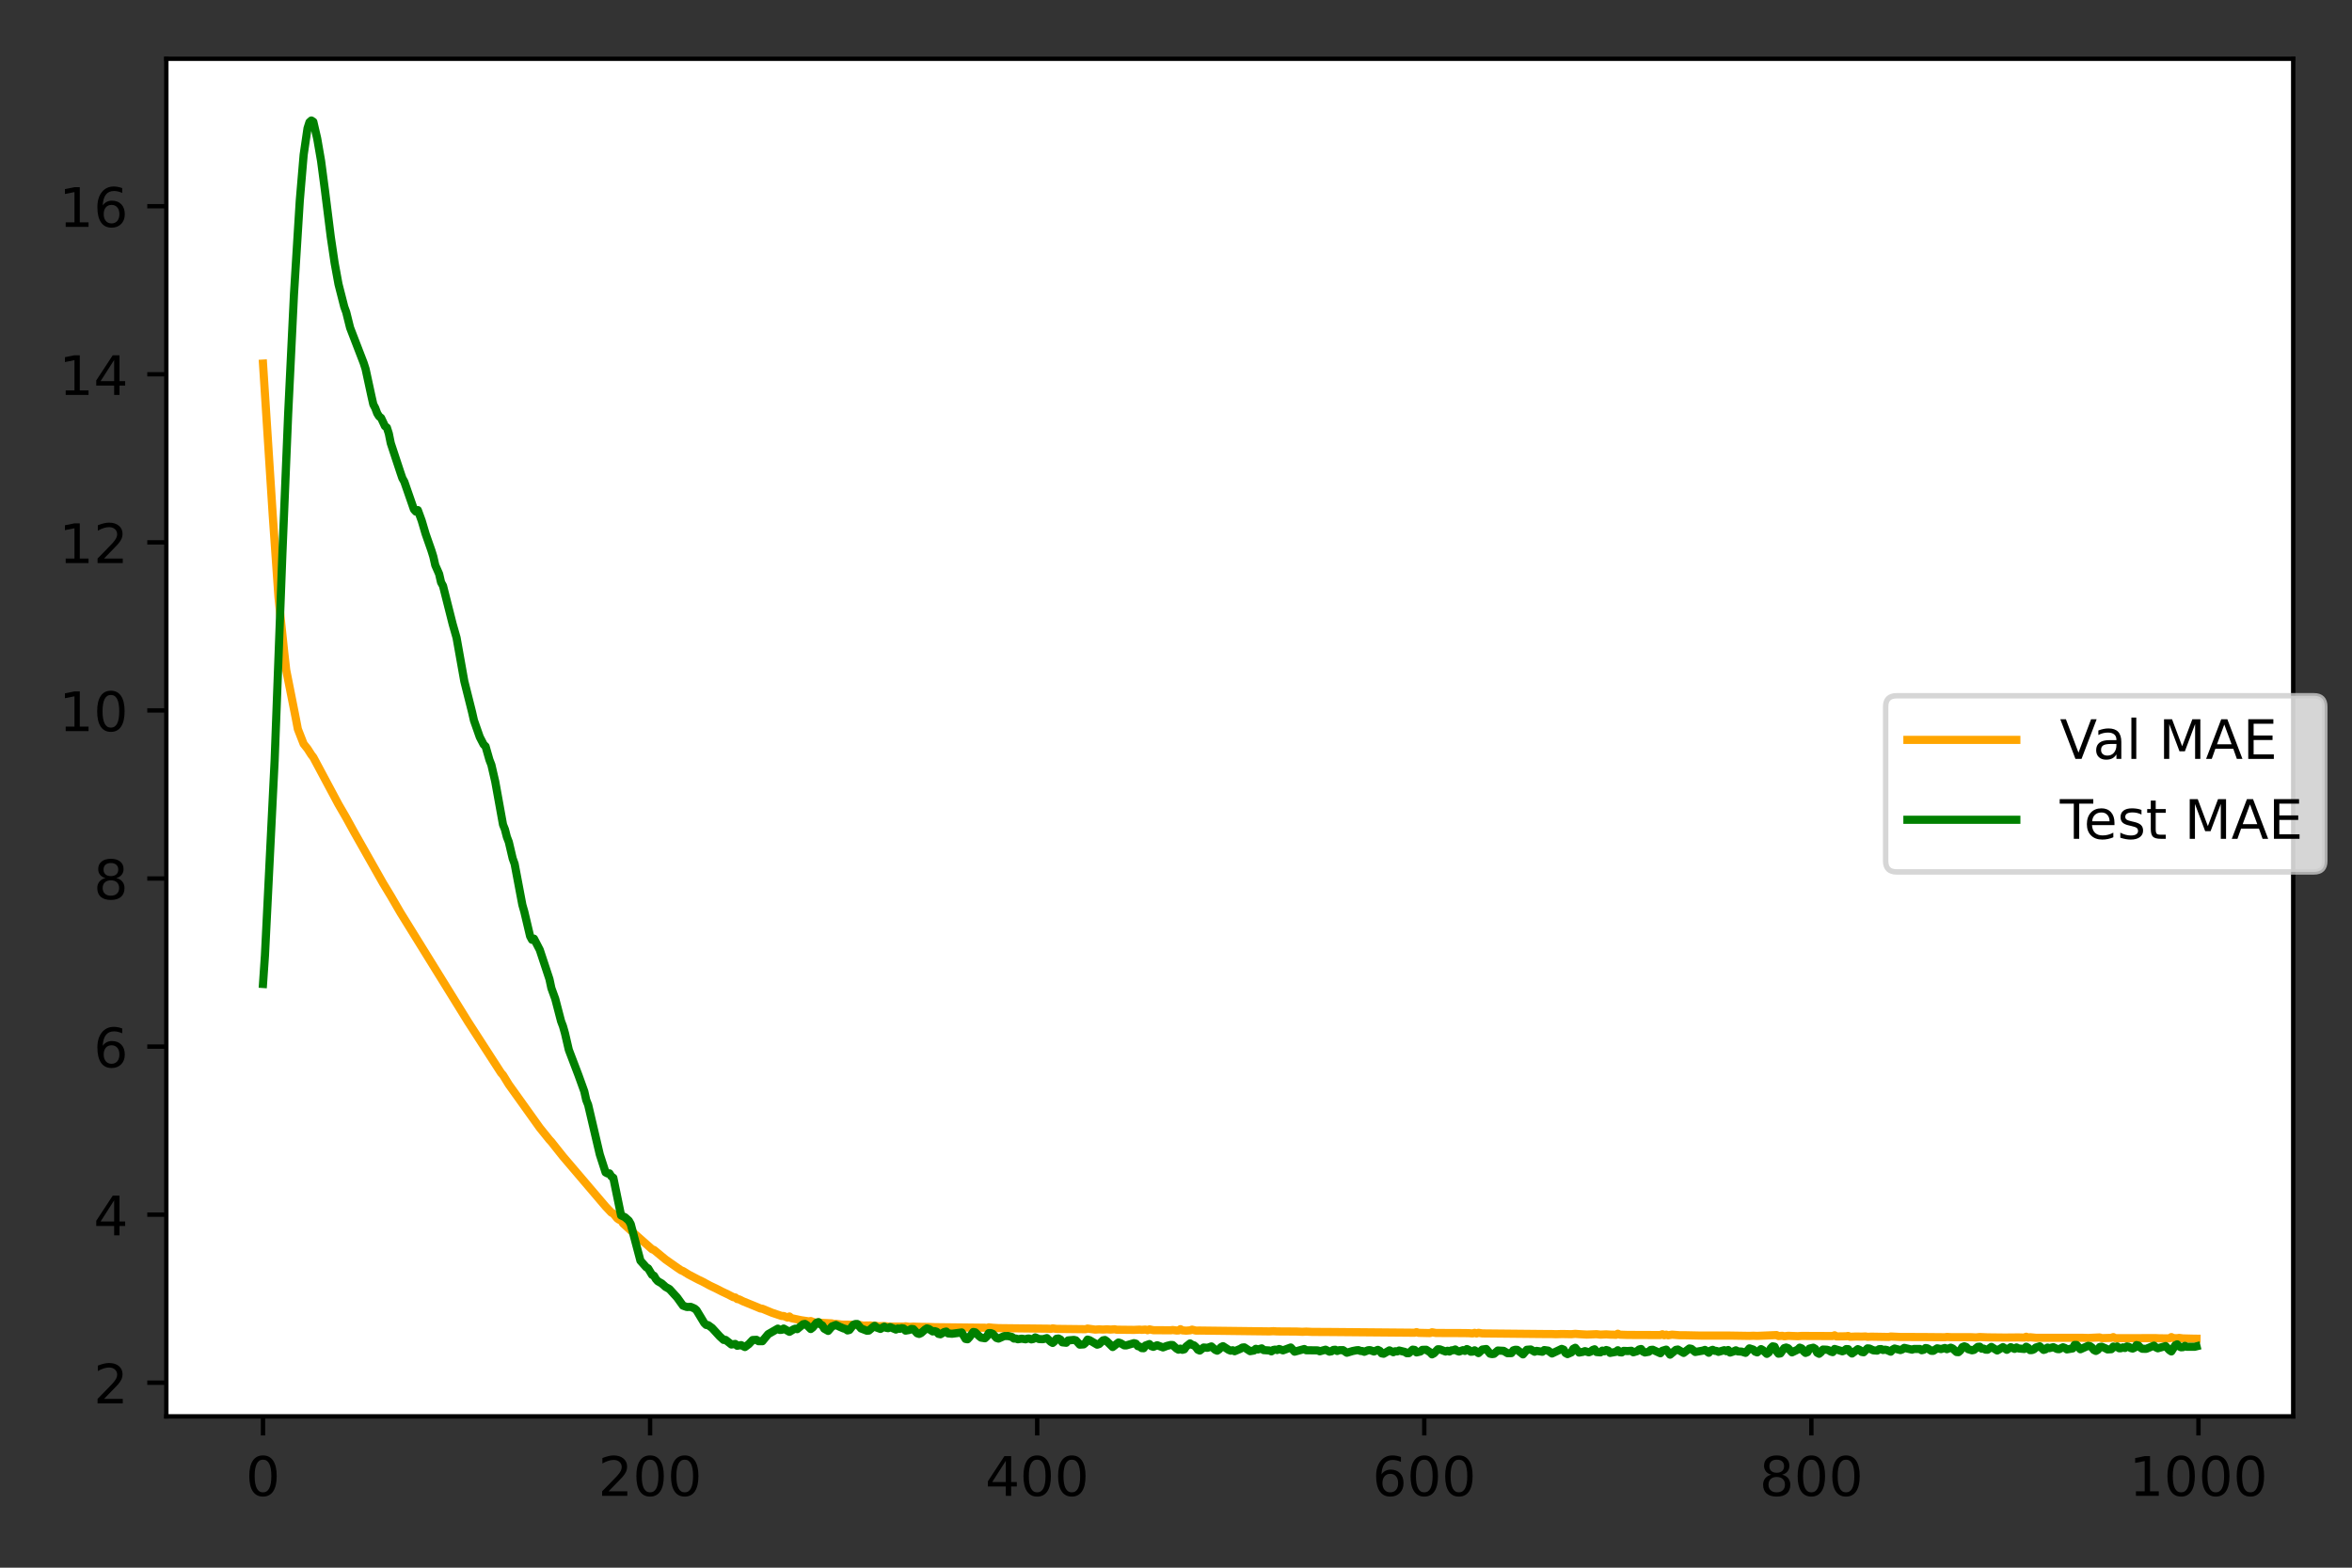 <?xml version="1.0" encoding="utf-8" standalone="no"?>
<!DOCTYPE svg PUBLIC "-//W3C//DTD SVG 1.1//EN"
  "http://www.w3.org/Graphics/SVG/1.1/DTD/svg11.dtd">
<!-- Created with matplotlib (https://matplotlib.org/) -->
<svg height="288pt" version="1.1" viewBox="0 0 432 288" width="432pt" xmlns="http://www.w3.org/2000/svg" xmlns:xlink="http://www.w3.org/1999/xlink">
 <rect x="0" y="0" width="432" height="288" fill="#333333" stroke="none"/>
 <defs>
  <style type="text/css">*{stroke-linecap:butt;stroke-linejoin:round;}</style>
 </defs>
 <g id="figure_1">
  <g id="patch_1">
   <path d="M 0 288 
L 432 288 
L 432 0 
L 0 0 
z
" style="fill:none;"/>
  </g>
  <g id="axes_1">
   <g id="patch_2">
    <path d="M 30.55 260.2 
L 421.2 260.2 
L 421.2 10.8 
L 30.55 10.8 
z
" style="fill:#ffffff;"/>
   </g>
   <g id="matplotlib.axis_1">
    <g id="xtick_1">
     <g id="line2d_1">
      <defs>
       <path d="M 0 0 
L 0 3.5 
" id="m3784d6a75e" style="stroke:#000000;stroke-width:0.8;"/>
      </defs>
      <g>
       <use style="stroke:#000000;stroke-width:0.8;" x="48.307" xlink:href="#m3784d6a75e" y="260.2"/>
      </g>
     </g>
     <g id="text_1">
      <!-- 0 -->
      <g transform="translate(45.126 274.798)scale(0.1 -0.1)">
       <defs>
        <path d="M 31.781 66.406 
Q 24.172 66.406 20.328 58.906 
Q 16.5 51.422 16.5 36.375 
Q 16.5 21.391 20.328 13.891 
Q 24.172 6.391 31.781 6.391 
Q 39.453 6.391 43.281 13.891 
Q 47.125 21.391 47.125 36.375 
Q 47.125 51.422 43.281 58.906 
Q 39.453 66.406 31.781 66.406 
z
M 31.781 74.219 
Q 44.047 74.219 50.516 64.516 
Q 56.984 54.828 56.984 36.375 
Q 56.984 17.969 50.516 8.266 
Q 44.047 -1.422 31.781 -1.422 
Q 19.531 -1.422 13.062 8.266 
Q 6.594 17.969 6.594 36.375 
Q 6.594 54.828 13.062 64.516 
Q 19.531 74.219 31.781 74.219 
z
" id="DejaVuSans-48"/>
       </defs>
       <use xlink:href="#DejaVuSans-48"/>
      </g>
     </g>
    </g>
    <g id="xtick_2">
     <g id="line2d_2">
      <g>
       <use style="stroke:#000000;stroke-width:0.8;" x="119.405" xlink:href="#m3784d6a75e" y="260.2"/>
      </g>
     </g>
     <g id="text_2">
      <!-- 200 -->
      <g transform="translate(109.861 274.798)scale(0.1 -0.1)">
       <defs>
        <path d="M 19.188 8.297 
L 53.609 8.297 
L 53.609 0 
L 7.328 0 
L 7.328 8.297 
Q 12.938 14.109 22.625 23.891 
Q 32.328 33.688 34.812 36.531 
Q 39.547 41.844 41.422 45.531 
Q 43.312 49.219 43.312 52.781 
Q 43.312 58.594 39.234 62.25 
Q 35.156 65.922 28.609 65.922 
Q 23.969 65.922 18.812 64.312 
Q 13.672 62.703 7.812 59.422 
L 7.812 69.391 
Q 13.766 71.781 18.938 73 
Q 24.125 74.219 28.422 74.219 
Q 39.75 74.219 46.484 68.547 
Q 53.219 62.891 53.219 53.422 
Q 53.219 48.922 51.531 44.891 
Q 49.859 40.875 45.406 35.406 
Q 44.188 33.984 37.641 27.219 
Q 31.109 20.453 19.188 8.297 
z
" id="DejaVuSans-50"/>
       </defs>
       <use xlink:href="#DejaVuSans-50"/>
       <use x="63.623" xlink:href="#DejaVuSans-48"/>
       <use x="127.246" xlink:href="#DejaVuSans-48"/>
      </g>
     </g>
    </g>
    <g id="xtick_3">
     <g id="line2d_3">
      <g>
       <use style="stroke:#000000;stroke-width:0.8;" x="190.504" xlink:href="#m3784d6a75e" y="260.2"/>
      </g>
     </g>
     <g id="text_3">
      <!-- 400 -->
      <g transform="translate(180.96 274.798)scale(0.1 -0.1)">
       <defs>
        <path d="M 37.797 64.312 
L 12.891 25.391 
L 37.797 25.391 
z
M 35.203 72.906 
L 47.609 72.906 
L 47.609 25.391 
L 58.016 25.391 
L 58.016 17.188 
L 47.609 17.188 
L 47.609 0 
L 37.797 0 
L 37.797 17.188 
L 4.891 17.188 
L 4.891 26.703 
z
" id="DejaVuSans-52"/>
       </defs>
       <use xlink:href="#DejaVuSans-52"/>
       <use x="63.623" xlink:href="#DejaVuSans-48"/>
       <use x="127.246" xlink:href="#DejaVuSans-48"/>
      </g>
     </g>
    </g>
    <g id="xtick_4">
     <g id="line2d_4">
      <g>
       <use style="stroke:#000000;stroke-width:0.8;" x="261.602" xlink:href="#m3784d6a75e" y="260.2"/>
      </g>
     </g>
     <g id="text_4">
      <!-- 600 -->
      <g transform="translate(252.058 274.798)scale(0.1 -0.1)">
       <defs>
        <path d="M 33.016 40.375 
Q 26.375 40.375 22.484 35.828 
Q 18.609 31.297 18.609 23.391 
Q 18.609 15.531 22.484 10.953 
Q 26.375 6.391 33.016 6.391 
Q 39.656 6.391 43.531 10.953 
Q 47.406 15.531 47.406 23.391 
Q 47.406 31.297 43.531 35.828 
Q 39.656 40.375 33.016 40.375 
z
M 52.594 71.297 
L 52.594 62.312 
Q 48.875 64.062 45.094 64.984 
Q 41.312 65.922 37.594 65.922 
Q 27.828 65.922 22.672 59.328 
Q 17.531 52.734 16.797 39.406 
Q 19.672 43.656 24.016 45.922 
Q 28.375 48.188 33.594 48.188 
Q 44.578 48.188 50.953 41.516 
Q 57.328 34.859 57.328 23.391 
Q 57.328 12.156 50.688 5.359 
Q 44.047 -1.422 33.016 -1.422 
Q 20.359 -1.422 13.672 8.266 
Q 6.984 17.969 6.984 36.375 
Q 6.984 53.656 15.188 63.938 
Q 23.391 74.219 37.203 74.219 
Q 40.922 74.219 44.703 73.484 
Q 48.484 72.75 52.594 71.297 
z
" id="DejaVuSans-54"/>
       </defs>
       <use xlink:href="#DejaVuSans-54"/>
       <use x="63.623" xlink:href="#DejaVuSans-48"/>
       <use x="127.246" xlink:href="#DejaVuSans-48"/>
      </g>
     </g>
    </g>
    <g id="xtick_5">
     <g id="line2d_5">
      <g>
       <use style="stroke:#000000;stroke-width:0.8;" x="332.7" xlink:href="#m3784d6a75e" y="260.2"/>
      </g>
     </g>
     <g id="text_5">
      <!-- 800 -->
      <g transform="translate(323.157 274.798)scale(0.1 -0.1)">
       <defs>
        <path d="M 31.781 34.625 
Q 24.75 34.625 20.719 30.859 
Q 16.703 27.094 16.703 20.516 
Q 16.703 13.922 20.719 10.156 
Q 24.75 6.391 31.781 6.391 
Q 38.812 6.391 42.859 10.172 
Q 46.922 13.969 46.922 20.516 
Q 46.922 27.094 42.891 30.859 
Q 38.875 34.625 31.781 34.625 
z
M 21.922 38.812 
Q 15.578 40.375 12.031 44.719 
Q 8.5 49.078 8.5 55.328 
Q 8.5 64.062 14.719 69.141 
Q 20.953 74.219 31.781 74.219 
Q 42.672 74.219 48.875 69.141 
Q 55.078 64.062 55.078 55.328 
Q 55.078 49.078 51.531 44.719 
Q 48 40.375 41.703 38.812 
Q 48.828 37.156 52.797 32.312 
Q 56.781 27.484 56.781 20.516 
Q 56.781 9.906 50.312 4.234 
Q 43.844 -1.422 31.781 -1.422 
Q 19.734 -1.422 13.25 4.234 
Q 6.781 9.906 6.781 20.516 
Q 6.781 27.484 10.781 32.312 
Q 14.797 37.156 21.922 38.812 
z
M 18.312 54.391 
Q 18.312 48.734 21.844 45.562 
Q 25.391 42.391 31.781 42.391 
Q 38.141 42.391 41.719 45.562 
Q 45.312 48.734 45.312 54.391 
Q 45.312 60.062 41.719 63.234 
Q 38.141 66.406 31.781 66.406 
Q 25.391 66.406 21.844 63.234 
Q 18.312 60.062 18.312 54.391 
z
" id="DejaVuSans-56"/>
       </defs>
       <use xlink:href="#DejaVuSans-56"/>
       <use x="63.623" xlink:href="#DejaVuSans-48"/>
       <use x="127.246" xlink:href="#DejaVuSans-48"/>
      </g>
     </g>
    </g>
    <g id="xtick_6">
     <g id="line2d_6">
      <g>
       <use style="stroke:#000000;stroke-width:0.8;" x="403.799" xlink:href="#m3784d6a75e" y="260.2"/>
      </g>
     </g>
     <g id="text_6">
      <!-- 1000 -->
      <g transform="translate(391.074 274.798)scale(0.1 -0.1)">
       <defs>
        <path d="M 12.406 8.297 
L 28.516 8.297 
L 28.516 63.922 
L 10.984 60.406 
L 10.984 69.391 
L 28.422 72.906 
L 38.281 72.906 
L 38.281 8.297 
L 54.391 8.297 
L 54.391 0 
L 12.406 0 
z
" id="DejaVuSans-49"/>
       </defs>
       <use xlink:href="#DejaVuSans-49"/>
       <use x="63.623" xlink:href="#DejaVuSans-48"/>
       <use x="127.246" xlink:href="#DejaVuSans-48"/>
       <use x="190.869" xlink:href="#DejaVuSans-48"/>
      </g>
     </g>
    </g>
   </g>
   <g id="matplotlib.axis_2">
    <g id="ytick_1">
     <g id="line2d_7">
      <defs>
       <path d="M 0 0 
L -3.5 0 
" id="mb8323bd6bd" style="stroke:#000000;stroke-width:0.8;"/>
      </defs>
      <g>
       <use style="stroke:#000000;stroke-width:0.8;" x="30.55" xlink:href="#mb8323bd6bd" y="254.019"/>
      </g>
     </g>
     <g id="text_7">
      <!-- 2 -->
      <g transform="translate(17.188 257.819)scale(0.1 -0.1)">
       <use xlink:href="#DejaVuSans-50"/>
      </g>
     </g>
    </g>
    <g id="ytick_2">
     <g id="line2d_8">
      <g>
       <use style="stroke:#000000;stroke-width:0.8;" x="30.55" xlink:href="#mb8323bd6bd" y="223.143"/>
      </g>
     </g>
     <g id="text_8">
      <!-- 4 -->
      <g transform="translate(17.188 226.942)scale(0.1 -0.1)">
       <use xlink:href="#DejaVuSans-52"/>
      </g>
     </g>
    </g>
    <g id="ytick_3">
     <g id="line2d_9">
      <g>
       <use style="stroke:#000000;stroke-width:0.8;" x="30.55" xlink:href="#mb8323bd6bd" y="192.266"/>
      </g>
     </g>
     <g id="text_9">
      <!-- 6 -->
      <g transform="translate(17.188 196.065)scale(0.1 -0.1)">
       <use xlink:href="#DejaVuSans-54"/>
      </g>
     </g>
    </g>
    <g id="ytick_4">
     <g id="line2d_10">
      <g>
       <use style="stroke:#000000;stroke-width:0.8;" x="30.55" xlink:href="#mb8323bd6bd" y="161.389"/>
      </g>
     </g>
     <g id="text_10">
      <!-- 8 -->
      <g transform="translate(17.188 165.188)scale(0.1 -0.1)">
       <use xlink:href="#DejaVuSans-56"/>
      </g>
     </g>
    </g>
    <g id="ytick_5">
     <g id="line2d_11">
      <g>
       <use style="stroke:#000000;stroke-width:0.8;" x="30.55" xlink:href="#mb8323bd6bd" y="130.512"/>
      </g>
     </g>
     <g id="text_11">
      <!-- 10 -->
      <g transform="translate(10.825 134.312)scale(0.1 -0.1)">
       <use xlink:href="#DejaVuSans-49"/>
       <use x="63.623" xlink:href="#DejaVuSans-48"/>
      </g>
     </g>
    </g>
    <g id="ytick_6">
     <g id="line2d_12">
      <g>
       <use style="stroke:#000000;stroke-width:0.8;" x="30.55" xlink:href="#mb8323bd6bd" y="99.636"/>
      </g>
     </g>
     <g id="text_12">
      <!-- 12 -->
      <g transform="translate(10.825 103.435)scale(0.1 -0.1)">
       <use xlink:href="#DejaVuSans-49"/>
       <use x="63.623" xlink:href="#DejaVuSans-50"/>
      </g>
     </g>
    </g>
    <g id="ytick_7">
     <g id="line2d_13">
      <g>
       <use style="stroke:#000000;stroke-width:0.8;" x="30.55" xlink:href="#mb8323bd6bd" y="68.759"/>
      </g>
     </g>
     <g id="text_13">
      <!-- 14 -->
      <g transform="translate(10.825 72.558)scale(0.1 -0.1)">
       <use xlink:href="#DejaVuSans-49"/>
       <use x="63.623" xlink:href="#DejaVuSans-52"/>
      </g>
     </g>
    </g>
    <g id="ytick_8">
     <g id="line2d_14">
      <g>
       <use style="stroke:#000000;stroke-width:0.8;" x="30.55" xlink:href="#mb8323bd6bd" y="37.882"/>
      </g>
     </g>
     <g id="text_14">
      <!-- 16 -->
      <g transform="translate(10.825 41.682)scale(0.1 -0.1)">
       <use xlink:href="#DejaVuSans-49"/>
       <use x="63.623" xlink:href="#DejaVuSans-54"/>
      </g>
     </g>
    </g>
   </g>
   <g id="line2d_15">
    <path clip-path="url(#p76b3170903)" d="M 48.307 66.799 
L 50.084 94.503 
L 51.151 109.714 
L 52.217 119.958 
L 52.573 123.112 
L 54.35 132.066 
L 54.706 133.94 
L 55.772 136.666 
L 56.483 137.552 
L 57.194 138.664 
L 57.55 139.122 
L 62.171 147.771 
L 63.593 150.223 
L 65.015 152.811 
L 70.347 162.235 
L 71.769 164.584 
L 73.547 167.646 
L 85.989 187.744 
L 92.032 197.1 
L 92.388 197.496 
L 93.454 199.231 
L 99.142 207.184 
L 100.92 209.389 
L 101.275 209.769 
L 101.986 210.67 
L 103.408 212.458 
L 111.229 221.638 
L 112.295 222.768 
L 112.651 222.946 
L 113.362 223.816 
L 113.717 224.083 
L 114.073 224.163 
L 114.428 224.738 
L 115.85 226.039 
L 119.761 229.497 
L 120.116 229.624 
L 122.249 231.387 
L 124.382 232.884 
L 125.093 233.365 
L 125.449 233.507 
L 126.515 234.166 
L 128.292 235.094 
L 129.003 235.431 
L 130.425 236.201 
L 131.492 236.704 
L 132.558 237.251 
L 133.625 237.758 
L 134.691 238.304 
L 135.047 238.358 
L 135.402 238.644 
L 135.758 238.707 
L 136.469 239.063 
L 138.957 240.078 
L 139.668 240.382 
L 140.024 240.428 
L 141.801 241.166 
L 143.579 241.762 
L 143.934 241.757 
L 144.645 242.051 
L 145.001 241.853 
L 145.356 242.159 
L 147.134 242.535 
L 148.556 242.749 
L 148.911 242.687 
L 149.622 242.956 
L 152.821 243.118 
L 153.177 243.252 
L 153.532 243.205 
L 154.599 243.342 
L 157.798 243.376 
L 158.509 243.525 
L 159.931 243.501 
L 160.287 243.574 
L 160.642 243.514 
L 161.353 243.65 
L 162.42 243.607 
L 163.131 243.703 
L 163.842 243.707 
L 165.975 243.712 
L 166.33 243.656 
L 167.041 243.761 
L 167.752 243.709 
L 168.463 243.744 
L 169.174 243.76 
L 170.596 243.777 
L 171.662 243.819 
L 180.905 243.919 
L 181.261 243.978 
L 181.616 243.846 
L 182.327 243.928 
L 183.394 243.994 
L 192.637 244.095 
L 192.992 244.141 
L 193.347 244.032 
L 194.058 244.129 
L 199.391 244.19 
L 199.746 244.072 
L 200.457 244.168 
L 201.168 244.262 
L 201.879 244.214 
L 202.59 244.253 
L 203.301 244.208 
L 204.012 244.255 
L 204.723 244.196 
L 205.079 244.275 
L 205.79 244.287 
L 208.278 244.315 
L 209.345 244.267 
L 209.7 244.309 
L 210.411 244.252 
L 210.767 244.373 
L 211.122 244.217 
L 211.833 244.368 
L 215.032 244.389 
L 215.388 244.335 
L 216.099 244.428 
L 216.454 244.421 
L 216.81 244.183 
L 217.165 244.4 
L 217.876 244.456 
L 218.587 244.398 
L 218.943 244.267 
L 219.654 244.444 
L 220.365 244.435 
L 233.163 244.592 
L 233.874 244.55 
L 234.585 244.596 
L 238.139 244.617 
L 239.206 244.667 
L 239.917 244.63 
L 240.983 244.683 
L 244.538 244.703 
L 259.824 244.836 
L 260.18 244.724 
L 260.535 244.854 
L 262.668 244.903 
L 263.024 244.75 
L 263.735 244.881 
L 268.712 244.9 
L 269.778 244.917 
L 270.489 244.966 
L 270.845 244.859 
L 271.2 244.974 
L 271.556 244.852 
L 272.267 244.963 
L 284.353 245.081 
L 285.064 245.08 
L 285.775 245.106 
L 286.842 245.074 
L 287.553 245.084 
L 288.619 245.105 
L 289.33 245.04 
L 290.041 245.095 
L 291.463 245.175 
L 293.241 245.103 
L 293.952 245.186 
L 295.018 245.135 
L 295.729 245.184 
L 296.44 245.199 
L 296.796 245.221 
L 297.151 245.019 
L 297.507 245.192 
L 298.929 245.239 
L 304.972 245.263 
L 305.327 245.118 
L 305.683 245.297 
L 306.038 245.19 
L 306.394 245.306 
L 307.105 245.188 
L 308.527 245.3 
L 309.238 245.291 
L 312.437 245.359 
L 317.77 245.359 
L 321.325 245.416 
L 322.036 245.387 
L 322.747 245.416 
L 326.301 245.264 
L 326.657 245.447 
L 327.368 245.396 
L 327.723 245.489 
L 328.434 245.402 
L 330.212 245.471 
L 330.923 245.423 
L 336.611 245.447 
L 336.966 245.308 
L 337.322 245.518 
L 339.099 245.491 
L 339.455 245.428 
L 339.81 245.579 
L 340.877 245.534 
L 341.943 245.551 
L 342.654 245.52 
L 343.01 245.592 
L 343.721 245.559 
L 346.92 245.613 
L 347.275 245.53 
L 349.053 245.616 
L 353.319 245.63 
L 357.229 245.665 
L 357.585 245.611 
L 358.296 245.649 
L 361.495 245.652 
L 362.206 245.661 
L 362.917 245.699 
L 363.628 245.626 
L 364.339 245.656 
L 365.05 245.687 
L 368.249 245.722 
L 370.738 245.699 
L 371.804 245.729 
L 372.16 245.573 
L 372.515 245.721 
L 372.871 245.664 
L 373.937 245.765 
L 382.469 245.769 
L 383.536 245.802 
L 385.669 245.698 
L 386.024 245.83 
L 387.802 245.781 
L 388.157 245.637 
L 388.513 245.831 
L 389.579 245.84 
L 395.978 245.827 
L 396.689 245.866 
L 398.466 245.868 
L 398.822 245.636 
L 399.177 245.825 
L 399.888 245.842 
L 400.244 245.787 
L 400.955 245.879 
L 402.732 245.925 
L 403.443 245.935 
L 403.443 245.935 
" style="fill:none;stroke:#ffa500;stroke-linecap:square;stroke-width:1.5;"/>
   </g>
   <g id="line2d_16">
    <path clip-path="url(#p76b3170903)" d="M 48.307 180.763 
L 48.662 175.55 
L 50.44 139.774 
L 51.862 101.839 
L 52.928 76.046 
L 53.995 54.063 
L 55.061 36.882 
L 55.772 28.445 
L 56.483 23.566 
L 56.839 22.454 
L 57.194 22.136 
L 57.55 22.368 
L 58.261 25.439 
L 58.972 29.553 
L 59.683 34.95 
L 60.749 43.499 
L 61.46 48.306 
L 62.171 52.201 
L 63.237 56.38 
L 63.593 57.357 
L 64.304 60.214 
L 66.792 66.672 
L 67.148 67.784 
L 68.214 72.724 
L 68.57 74.297 
L 68.925 74.968 
L 69.281 75.927 
L 69.636 76.501 
L 69.992 76.77 
L 70.703 78.281 
L 71.058 78.544 
L 71.414 79.651 
L 71.769 81.407 
L 73.547 86.805 
L 73.902 87.843 
L 74.258 88.487 
L 76.035 93.601 
L 76.391 93.989 
L 76.746 93.713 
L 77.457 95.661 
L 78.168 98.067 
L 79.235 101.118 
L 79.59 102.257 
L 79.946 103.832 
L 80.657 105.445 
L 81.012 106.983 
L 81.368 107.622 
L 83.145 114.659 
L 83.856 117.146 
L 85.278 125.135 
L 86.7 130.797 
L 87.055 132.355 
L 88.122 135.401 
L 88.833 136.774 
L 89.188 137.116 
L 89.899 139.601 
L 90.255 140.515 
L 90.966 143.602 
L 92.388 151.484 
L 92.743 152.38 
L 93.099 153.761 
L 93.454 154.68 
L 94.165 157.706 
L 94.521 158.699 
L 95.943 166.231 
L 96.298 167.472 
L 97.365 171.984 
L 97.72 172.65 
L 98.076 172.443 
L 99.142 174.5 
L 100.92 179.881 
L 101.275 181.541 
L 101.986 183.505 
L 103.053 187.606 
L 103.408 188.545 
L 103.764 189.8 
L 104.475 192.864 
L 106.252 197.536 
L 107.318 200.497 
L 107.674 202.082 
L 108.029 202.975 
L 110.162 212.075 
L 111.229 215.384 
L 111.584 215.572 
L 111.94 215.56 
L 112.295 216.131 
L 112.651 216.37 
L 114.073 223.278 
L 114.784 223.616 
L 115.495 224.246 
L 115.85 224.881 
L 117.628 231.596 
L 118.694 232.803 
L 119.05 233.019 
L 119.761 234.199 
L 120.116 234.366 
L 120.472 234.981 
L 120.827 235.374 
L 121.538 235.779 
L 122.249 236.419 
L 122.96 236.815 
L 124.382 238.377 
L 125.449 239.861 
L 126.16 240.11 
L 126.871 240.084 
L 127.582 240.396 
L 127.937 240.704 
L 129.359 243.059 
L 129.714 243.405 
L 130.07 243.442 
L 130.781 243.955 
L 132.203 245.508 
L 132.914 246.157 
L 133.269 246.153 
L 133.98 246.71 
L 134.336 246.998 
L 135.047 246.897 
L 135.402 247.229 
L 136.113 247.109 
L 136.824 247.463 
L 137.535 246.932 
L 138.246 246.173 
L 138.957 246.14 
L 139.313 246.392 
L 140.024 246.394 
L 141.09 245.1 
L 142.868 244.08 
L 143.223 244.316 
L 143.579 244.298 
L 143.934 244.068 
L 145.001 244.668 
L 145.712 244.236 
L 146.067 244.094 
L 146.423 244.178 
L 147.489 243.288 
L 147.845 243.215 
L 148.2 243.441 
L 148.911 244.154 
L 149.267 243.878 
L 149.977 243.005 
L 150.333 242.886 
L 150.688 243.302 
L 151.044 243.497 
L 151.399 244.1 
L 152.11 244.5 
L 152.821 243.675 
L 153.532 243.403 
L 154.243 243.752 
L 154.954 244.057 
L 155.31 244.147 
L 155.665 244.415 
L 156.021 244.322 
L 156.732 243.394 
L 157.087 243.234 
L 157.443 243.228 
L 158.154 244.056 
L 159.22 244.465 
L 159.576 244.442 
L 160.287 243.843 
L 160.642 243.574 
L 160.998 243.876 
L 161.709 244.135 
L 162.42 243.719 
L 162.775 243.939 
L 163.131 243.994 
L 163.486 243.802 
L 164.553 244.252 
L 164.908 244.057 
L 165.264 244.12 
L 165.619 243.993 
L 165.975 244.058 
L 166.33 244.451 
L 167.041 244.323 
L 167.397 244.136 
L 167.752 244.174 
L 168.463 244.94 
L 168.819 245.056 
L 169.174 244.9 
L 169.885 244.271 
L 170.241 244.046 
L 170.596 244.137 
L 171.307 244.598 
L 171.662 244.538 
L 172.018 244.648 
L 172.373 245.043 
L 172.729 245.122 
L 173.44 244.703 
L 173.795 244.62 
L 174.151 244.963 
L 174.862 245.024 
L 176.639 244.787 
L 177.35 245.975 
L 177.706 246.04 
L 178.061 245.658 
L 178.772 244.699 
L 179.128 244.766 
L 179.839 245.464 
L 180.194 245.737 
L 180.905 245.849 
L 181.261 245.513 
L 181.616 244.905 
L 181.972 244.902 
L 182.327 245.033 
L 183.038 245.799 
L 183.394 245.91 
L 184.105 245.598 
L 184.46 245.445 
L 185.171 245.439 
L 185.882 245.62 
L 186.238 245.912 
L 186.593 245.898 
L 186.949 246.034 
L 187.66 245.929 
L 188.371 246.043 
L 188.726 245.914 
L 189.082 245.91 
L 189.437 246.06 
L 189.793 245.979 
L 190.148 245.695 
L 190.859 246.006 
L 191.57 246.022 
L 192.281 245.827 
L 192.992 246.499 
L 193.347 246.71 
L 193.703 246.405 
L 194.058 245.943 
L 194.414 245.897 
L 194.769 246.08 
L 195.125 246.6 
L 195.836 246.678 
L 196.191 246.25 
L 197.258 246.155 
L 197.613 246.243 
L 198.324 247.025 
L 199.035 246.979 
L 199.391 246.68 
L 199.746 246.103 
L 200.102 246.195 
L 201.524 247.031 
L 201.879 246.919 
L 202.59 246.242 
L 202.946 246.17 
L 203.301 246.419 
L 204.368 247.46 
L 205.434 246.636 
L 205.79 246.744 
L 206.501 247.154 
L 206.856 247.167 
L 208.278 246.753 
L 208.634 246.845 
L 208.989 247.299 
L 209.345 247.382 
L 209.7 247.658 
L 210.056 247.679 
L 210.411 247.174 
L 211.122 246.922 
L 211.478 247.306 
L 211.833 247.425 
L 212.544 247.137 
L 213.611 247.532 
L 214.322 247.258 
L 215.032 247.082 
L 215.388 247.099 
L 216.099 247.747 
L 216.454 247.952 
L 216.81 247.753 
L 217.165 247.974 
L 217.521 247.881 
L 217.876 247.357 
L 218.587 246.802 
L 218.943 247.06 
L 219.298 247.151 
L 219.654 247.465 
L 220.009 247.954 
L 220.365 248.112 
L 221.076 247.553 
L 221.787 247.607 
L 222.498 247.353 
L 223.209 247.982 
L 223.564 248.132 
L 223.92 247.886 
L 224.275 247.483 
L 224.631 247.309 
L 225.697 247.998 
L 226.053 248.132 
L 226.408 248.052 
L 226.764 248.233 
L 227.83 247.788 
L 228.186 247.563 
L 228.541 247.522 
L 229.608 248.221 
L 230.319 248.103 
L 230.674 247.788 
L 231.03 247.915 
L 231.741 247.711 
L 232.096 248.026 
L 233.163 248.098 
L 233.518 248.259 
L 233.874 247.999 
L 234.229 247.935 
L 234.585 248.012 
L 234.94 247.824 
L 235.651 248.073 
L 237.073 247.548 
L 237.784 248.316 
L 239.561 247.83 
L 239.917 248.053 
L 242.05 248.081 
L 242.405 248.249 
L 243.472 247.952 
L 244.183 248.314 
L 244.538 248.253 
L 244.894 247.998 
L 245.249 247.961 
L 245.605 248.189 
L 245.96 248.044 
L 246.671 248.032 
L 247.382 248.512 
L 248.449 248.194 
L 249.16 248.058 
L 249.515 248.036 
L 249.871 248.181 
L 250.226 248.201 
L 250.582 248.336 
L 251.293 248.052 
L 251.648 248.034 
L 252.359 248.284 
L 253.07 247.984 
L 253.426 248.16 
L 253.781 248.629 
L 254.137 248.696 
L 255.203 248.078 
L 255.914 248.415 
L 256.27 248.24 
L 256.625 248.271 
L 256.981 248.108 
L 258.047 248.363 
L 258.403 248.598 
L 258.758 248.59 
L 259.469 247.944 
L 259.824 247.995 
L 260.18 248.449 
L 260.891 248.288 
L 261.246 247.982 
L 261.957 247.963 
L 262.668 248.429 
L 263.024 248.808 
L 263.379 248.625 
L 264.09 247.876 
L 264.446 247.884 
L 265.512 248.289 
L 265.868 248.145 
L 266.223 248.294 
L 266.579 248.079 
L 266.934 248.051 
L 267.29 247.911 
L 267.645 248.182 
L 268.001 248.294 
L 268.712 248.039 
L 269.067 248.182 
L 269.423 247.835 
L 269.778 248 
L 270.134 248.328 
L 270.489 248.303 
L 270.845 248.065 
L 271.556 248.577 
L 272.267 247.926 
L 272.978 247.824 
L 273.689 248.687 
L 274.044 248.764 
L 274.4 248.718 
L 275.111 248.107 
L 276.177 248.166 
L 276.888 248.595 
L 277.599 248.581 
L 277.955 248.078 
L 278.31 247.965 
L 278.666 247.984 
L 279.377 248.523 
L 279.732 248.815 
L 280.443 247.965 
L 281.154 247.914 
L 281.865 248.328 
L 282.22 248.17 
L 283.287 248.332 
L 283.642 248.021 
L 284.353 248.121 
L 285.064 248.648 
L 286.842 247.803 
L 287.197 247.946 
L 287.553 248.566 
L 287.908 248.762 
L 288.619 248.449 
L 288.975 247.791 
L 289.33 247.602 
L 290.041 248.478 
L 290.752 248.349 
L 291.108 248.214 
L 291.819 248.433 
L 292.174 248.303 
L 292.53 248.002 
L 292.885 247.878 
L 293.241 248.379 
L 293.952 248.443 
L 294.307 248.122 
L 294.663 248.252 
L 295.018 248.014 
L 295.374 248.113 
L 295.729 248.542 
L 296.796 248.348 
L 297.151 248.054 
L 297.507 248.419 
L 297.862 248.458 
L 298.218 248.17 
L 298.929 248.203 
L 299.64 248.153 
L 299.995 248.431 
L 300.706 248.221 
L 301.062 247.919 
L 301.417 247.823 
L 301.773 248.287 
L 302.128 248.461 
L 302.839 248.335 
L 303.194 248.005 
L 303.55 247.959 
L 304.972 248.606 
L 305.327 248.155 
L 306.038 247.938 
L 306.749 248.864 
L 307.816 247.984 
L 308.171 247.92 
L 309.238 248.543 
L 310.304 247.725 
L 310.66 247.797 
L 311.371 248.37 
L 312.793 248.119 
L 313.148 247.993 
L 313.859 248.517 
L 314.215 248.114 
L 314.57 247.979 
L 314.926 248.155 
L 315.281 248.182 
L 315.637 248.346 
L 316.703 248.043 
L 317.059 248.225 
L 317.414 248.013 
L 317.77 248.483 
L 318.481 248.242 
L 318.836 248.07 
L 319.192 248.269 
L 319.903 248.304 
L 320.614 248.53 
L 321.325 247.708 
L 322.036 247.937 
L 322.391 248.317 
L 322.747 248.448 
L 323.458 247.848 
L 323.813 248.054 
L 324.524 248.718 
L 324.879 248.465 
L 325.235 247.697 
L 325.59 247.337 
L 325.946 247.404 
L 326.301 248.23 
L 326.657 248.687 
L 327.012 248.636 
L 327.723 247.659 
L 328.079 247.555 
L 328.434 247.687 
L 329.145 248.443 
L 330.212 247.929 
L 330.567 247.578 
L 330.923 247.725 
L 331.278 248.239 
L 331.634 248.542 
L 331.989 248.405 
L 332.345 247.752 
L 333.056 247.587 
L 333.411 247.8 
L 333.767 248.511 
L 334.122 248.706 
L 334.478 248.405 
L 334.833 247.926 
L 335.544 247.958 
L 335.9 248.057 
L 336.255 248.298 
L 336.611 248.399 
L 336.966 247.821 
L 338.033 248.136 
L 338.388 248.248 
L 338.744 248.112 
L 339.099 247.843 
L 339.455 247.852 
L 339.81 248.359 
L 340.166 248.653 
L 341.232 247.854 
L 341.588 248.005 
L 341.943 248.365 
L 342.299 248.426 
L 343.01 247.71 
L 343.365 247.74 
L 344.076 248.071 
L 344.787 248.124 
L 345.143 247.863 
L 345.498 247.835 
L 345.854 248.01 
L 346.209 247.951 
L 346.564 248.007 
L 347.275 248.32 
L 347.631 247.937 
L 347.986 247.739 
L 349.053 248.022 
L 349.408 247.891 
L 349.764 247.617 
L 351.186 247.943 
L 351.541 247.815 
L 352.608 247.814 
L 352.963 248.053 
L 353.319 247.965 
L 353.674 247.651 
L 354.03 247.705 
L 354.741 248.16 
L 355.096 248.158 
L 355.807 247.699 
L 356.518 247.839 
L 357.229 247.637 
L 357.585 247.856 
L 358.296 247.582 
L 358.651 247.731 
L 359.362 248.38 
L 359.718 248.407 
L 360.073 248.09 
L 360.429 247.48 
L 360.784 247.329 
L 361.14 247.46 
L 361.495 247.852 
L 362.206 248.065 
L 362.562 247.991 
L 363.273 247.429 
L 363.628 247.399 
L 363.984 247.767 
L 364.339 247.753 
L 364.695 247.94 
L 365.05 247.958 
L 365.761 247.442 
L 366.828 248.096 
L 367.894 247.481 
L 368.605 247.974 
L 369.316 247.49 
L 370.027 247.803 
L 370.382 247.542 
L 370.738 247.723 
L 371.804 247.822 
L 372.16 247.41 
L 372.515 247.603 
L 372.871 248.033 
L 373.226 248.018 
L 373.582 247.872 
L 373.937 247.548 
L 374.648 247.33 
L 375.359 247.99 
L 375.715 247.881 
L 376.07 247.563 
L 376.426 247.668 
L 377.137 247.489 
L 377.848 247.831 
L 378.203 247.857 
L 378.914 247.51 
L 379.27 247.63 
L 379.625 247.897 
L 380.692 247.722 
L 381.047 247.083 
L 381.403 247.084 
L 382.114 247.87 
L 383.536 247.239 
L 383.891 247.304 
L 384.247 247.56 
L 384.602 248.01 
L 384.958 248.182 
L 385.313 247.973 
L 385.669 247.461 
L 386.024 247.407 
L 386.735 247.707 
L 387.091 247.901 
L 387.802 247.86 
L 388.157 247.378 
L 388.513 247.469 
L 388.868 247.353 
L 389.224 247.685 
L 389.579 247.685 
L 389.934 247.524 
L 390.29 247.641 
L 390.645 247.354 
L 391.001 247.415 
L 391.356 247.657 
L 391.712 247.743 
L 392.067 247.577 
L 392.423 247.103 
L 392.778 247.195 
L 393.134 247.574 
L 393.489 247.782 
L 394.2 247.798 
L 395.622 247.205 
L 395.978 247.526 
L 396.333 247.694 
L 397.755 247.289 
L 398.466 248.034 
L 398.822 248.27 
L 399.533 247.15 
L 399.888 246.974 
L 400.244 247.34 
L 400.599 247.51 
L 400.955 247.485 
L 401.31 247.25 
L 401.666 247.416 
L 403.088 247.418 
L 403.443 247.331 
L 403.443 247.331 
" style="fill:none;stroke:#008000;stroke-linecap:square;stroke-width:1.5;"/>
   </g>
   <g id="patch_3">
    <path d="M 30.55 260.2 
L 30.55 10.8 
" style="fill:none;stroke:#000000;stroke-linecap:square;stroke-linejoin:miter;stroke-width:0.8;"/>
   </g>
   <g id="patch_4">
    <path d="M 421.2 260.2 
L 421.2 10.8 
" style="fill:none;stroke:#000000;stroke-linecap:square;stroke-linejoin:miter;stroke-width:0.8;"/>
   </g>
   <g id="patch_5">
    <path d="M 30.55 260.2 
L 421.2 260.2 
" style="fill:none;stroke:#000000;stroke-linecap:square;stroke-linejoin:miter;stroke-width:0.8;"/>
   </g>
   <g id="patch_6">
    <path d="M 30.55 10.8 
L 421.2 10.8 
" style="fill:none;stroke:#000000;stroke-linecap:square;stroke-linejoin:miter;stroke-width:0.8;"/>
   </g>
  </g>
  <g id="legend_1">
   <g id="patch_7">
    <path d="M 348.344 160.178 
L 425 160.178 
Q 427 160.178 427 158.178 
L 427 129.822 
Q 427 127.822 425 127.822 
L 348.344 127.822 
Q 346.344 127.822 346.344 129.822 
L 346.344 158.178 
Q 346.344 160.178 348.344 160.178 
z
" style="fill:#ffffff;opacity:0.8;stroke:#cccccc;stroke-linejoin:miter;"/>
   </g>
   <g id="line2d_17">
    <path d="M 350.344 135.92 
L 370.344 135.92 
" style="fill:none;stroke:#ffa500;stroke-linecap:square;stroke-width:1.5;"/>
   </g>
   <g id="line2d_18"/>
   <g id="text_15">
    <!-- Val MAE -->
    <g transform="translate(378.344 139.42)scale(0.1 -0.1)">
     <defs>
      <path d="M 28.609 0 
L 0.781 72.906 
L 11.078 72.906 
L 34.188 11.531 
L 57.328 72.906 
L 67.578 72.906 
L 39.797 0 
z
" id="DejaVuSans-86"/>
      <path d="M 34.281 27.484 
Q 23.391 27.484 19.188 25 
Q 14.984 22.516 14.984 16.5 
Q 14.984 11.719 18.141 8.906 
Q 21.297 6.109 26.703 6.109 
Q 34.188 6.109 38.703 11.406 
Q 43.219 16.703 43.219 25.484 
L 43.219 27.484 
z
M 52.203 31.203 
L 52.203 0 
L 43.219 0 
L 43.219 8.297 
Q 40.141 3.328 35.547 0.953 
Q 30.953 -1.422 24.312 -1.422 
Q 15.922 -1.422 10.953 3.297 
Q 6 8.016 6 15.922 
Q 6 25.141 12.172 29.828 
Q 18.359 34.516 30.609 34.516 
L 43.219 34.516 
L 43.219 35.406 
Q 43.219 41.609 39.141 45 
Q 35.062 48.391 27.688 48.391 
Q 23 48.391 18.547 47.266 
Q 14.109 46.141 10.016 43.891 
L 10.016 52.203 
Q 14.938 54.109 19.578 55.047 
Q 24.219 56 28.609 56 
Q 40.484 56 46.344 49.844 
Q 52.203 43.703 52.203 31.203 
z
" id="DejaVuSans-97"/>
      <path d="M 9.422 75.984 
L 18.406 75.984 
L 18.406 0 
L 9.422 0 
z
" id="DejaVuSans-108"/>
      <path id="DejaVuSans-32"/>
      <path d="M 9.812 72.906 
L 24.516 72.906 
L 43.109 23.297 
L 61.812 72.906 
L 76.516 72.906 
L 76.516 0 
L 66.891 0 
L 66.891 64.016 
L 48.094 14.016 
L 38.188 14.016 
L 19.391 64.016 
L 19.391 0 
L 9.812 0 
z
" id="DejaVuSans-77"/>
      <path d="M 34.188 63.188 
L 20.797 26.906 
L 47.609 26.906 
z
M 28.609 72.906 
L 39.797 72.906 
L 67.578 0 
L 57.328 0 
L 50.688 18.703 
L 17.828 18.703 
L 11.188 0 
L 0.781 0 
z
" id="DejaVuSans-65"/>
      <path d="M 9.812 72.906 
L 55.906 72.906 
L 55.906 64.594 
L 19.672 64.594 
L 19.672 43.016 
L 54.391 43.016 
L 54.391 34.719 
L 19.672 34.719 
L 19.672 8.297 
L 56.781 8.297 
L 56.781 0 
L 9.812 0 
z
" id="DejaVuSans-69"/>
     </defs>
     <use xlink:href="#DejaVuSans-86"/>
     <use x="60.658" xlink:href="#DejaVuSans-97"/>
     <use x="121.938" xlink:href="#DejaVuSans-108"/>
     <use x="149.721" xlink:href="#DejaVuSans-32"/>
     <use x="181.508" xlink:href="#DejaVuSans-77"/>
     <use x="267.787" xlink:href="#DejaVuSans-65"/>
     <use x="336.195" xlink:href="#DejaVuSans-69"/>
    </g>
   </g>
   <g id="line2d_19">
    <path d="M 350.344 150.598 
L 370.344 150.598 
" style="fill:none;stroke:#008000;stroke-linecap:square;stroke-width:1.5;"/>
   </g>
   <g id="line2d_20"/>
   <g id="text_16">
    <!-- Test MAE -->
    <g transform="translate(378.344 154.098)scale(0.1 -0.1)">
     <defs>
      <path d="M -0.297 72.906 
L 61.375 72.906 
L 61.375 64.594 
L 35.5 64.594 
L 35.5 0 
L 25.594 0 
L 25.594 64.594 
L -0.297 64.594 
z
" id="DejaVuSans-84"/>
      <path d="M 56.203 29.594 
L 56.203 25.203 
L 14.891 25.203 
Q 15.484 15.922 20.484 11.062 
Q 25.484 6.203 34.422 6.203 
Q 39.594 6.203 44.453 7.469 
Q 49.312 8.734 54.109 11.281 
L 54.109 2.781 
Q 49.266 0.734 44.188 -0.344 
Q 39.109 -1.422 33.891 -1.422 
Q 20.797 -1.422 13.156 6.188 
Q 5.516 13.812 5.516 26.812 
Q 5.516 40.234 12.766 48.109 
Q 20.016 56 32.328 56 
Q 43.359 56 49.781 48.891 
Q 56.203 41.797 56.203 29.594 
z
M 47.219 32.234 
Q 47.125 39.594 43.094 43.984 
Q 39.062 48.391 32.422 48.391 
Q 24.906 48.391 20.391 44.141 
Q 15.875 39.891 15.188 32.172 
z
" id="DejaVuSans-101"/>
      <path d="M 44.281 53.078 
L 44.281 44.578 
Q 40.484 46.531 36.375 47.5 
Q 32.281 48.484 27.875 48.484 
Q 21.188 48.484 17.844 46.438 
Q 14.5 44.391 14.5 40.281 
Q 14.5 37.156 16.891 35.375 
Q 19.281 33.594 26.516 31.984 
L 29.594 31.297 
Q 39.156 29.25 43.188 25.516 
Q 47.219 21.781 47.219 15.094 
Q 47.219 7.469 41.188 3.016 
Q 35.156 -1.422 24.609 -1.422 
Q 20.219 -1.422 15.453 -0.562 
Q 10.688 0.297 5.422 2 
L 5.422 11.281 
Q 10.406 8.688 15.234 7.391 
Q 20.062 6.109 24.812 6.109 
Q 31.156 6.109 34.562 8.281 
Q 37.984 10.453 37.984 14.406 
Q 37.984 18.062 35.516 20.016 
Q 33.062 21.969 24.703 23.781 
L 21.578 24.516 
Q 13.234 26.266 9.516 29.906 
Q 5.812 33.547 5.812 39.891 
Q 5.812 47.609 11.281 51.797 
Q 16.75 56 26.812 56 
Q 31.781 56 36.172 55.266 
Q 40.578 54.547 44.281 53.078 
z
" id="DejaVuSans-115"/>
      <path d="M 18.312 70.219 
L 18.312 54.688 
L 36.812 54.688 
L 36.812 47.703 
L 18.312 47.703 
L 18.312 18.016 
Q 18.312 11.328 20.141 9.422 
Q 21.969 7.516 27.594 7.516 
L 36.812 7.516 
L 36.812 0 
L 27.594 0 
Q 17.188 0 13.234 3.875 
Q 9.281 7.766 9.281 18.016 
L 9.281 47.703 
L 2.688 47.703 
L 2.688 54.688 
L 9.281 54.688 
L 9.281 70.219 
z
" id="DejaVuSans-116"/>
     </defs>
     <use xlink:href="#DejaVuSans-84"/>
     <use x="44.084" xlink:href="#DejaVuSans-101"/>
     <use x="105.607" xlink:href="#DejaVuSans-115"/>
     <use x="157.707" xlink:href="#DejaVuSans-116"/>
     <use x="196.916" xlink:href="#DejaVuSans-32"/>
     <use x="228.703" xlink:href="#DejaVuSans-77"/>
     <use x="314.982" xlink:href="#DejaVuSans-65"/>
     <use x="383.391" xlink:href="#DejaVuSans-69"/>
    </g>
   </g>
  </g>
 </g>
 <defs>
  <clipPath id="p76b3170903">
   <rect height="249.4" width="390.65" x="30.55" y="10.8"/>
  </clipPath>
 </defs>
</svg>
